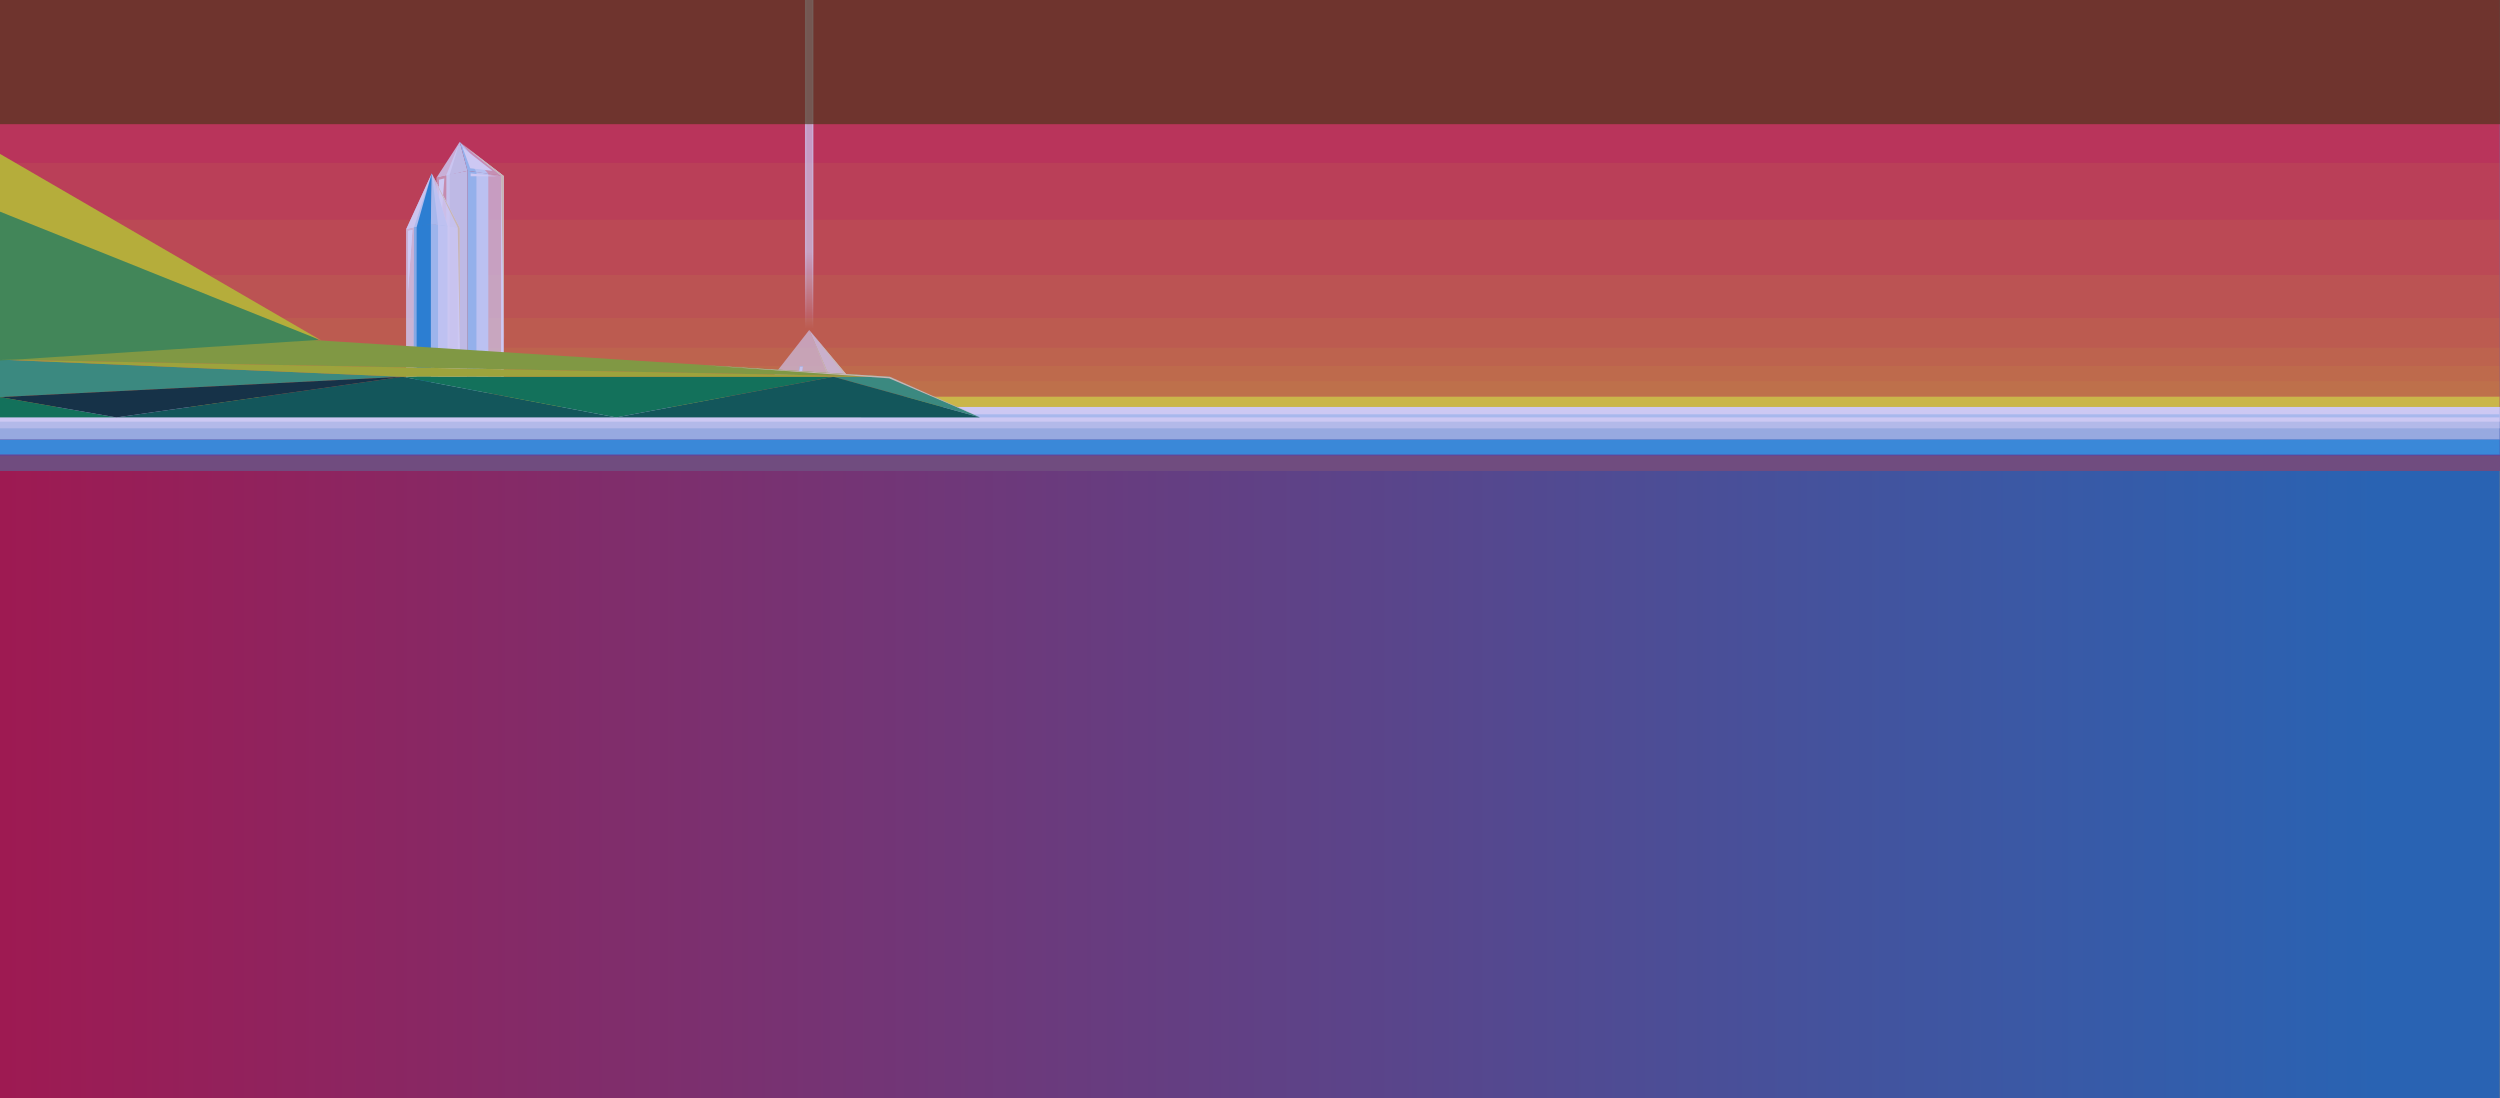 <?xml version="1.0" encoding="utf-8"?>
<!-- Generator: Adobe Illustrator 15.0.0, SVG Export Plug-In . SVG Version: 6.00 Build 0)  -->
<!DOCTYPE svg PUBLIC "-//W3C//DTD SVG 1.1//EN" "http://www.w3.org/Graphics/SVG/1.1/DTD/svg11.dtd">
<svg version="1.1" id="Capa_1" xmlns="http://www.w3.org/2000/svg" xmlns:xlink="http://www.w3.org/1999/xlink" x="0px" y="0px"
	 width="1821.5px" height="800px" viewBox="0 0 1821.5 800" enable-background="new 0 0 1821.5 800" xml:space="preserve">
<rect x="0" y="0" width="1821.5" height="800" fill="#808080" stroke="none"/>
<g id="Capa_1_1_">
	<g>
		<rect x="0" y="0" fill="#E3342E" width="1821.25" height="308.434"/>
		<rect x="0" y="118.648" opacity="0.09" fill="#FAE608" enable-background="new    " width="1821.25" height="170.271"/>
		<rect x="0" y="160.138" opacity="0.09" fill="#FAE608" enable-background="new    " width="1821.25" height="128.78"/>
		<rect x="0" y="200.372" opacity="0.09" fill="#FAE608" enable-background="new    " width="1821.25" height="88.547"/>
		<rect x="0" y="231.702" opacity="0.09" fill="#FAE608" enable-background="new    " width="1821.25" height="57.217"/>
		<rect x="0" y="253.392" opacity="0.09" fill="#FAE608" enable-background="new    " width="1821.25" height="35.526"/>
		<rect x="0" y="266.667" opacity="0.09" fill="#FAE608" enable-background="new    " width="1821.25" height="22.252"/>
		<rect x="0" y="277.793" opacity="0.09" fill="#FAE608" enable-background="new    " width="1821.25" height="11.126"/>
		<rect x="0" y="288.919" opacity="0.98" fill="#FCE917" enable-background="new    " width="1821.25" height="9.977"/>
		<g>
			<path fill="#FFFFFF" d="M314.575,126.38"/>
			<polygon fill="#229AD2" points="313.945,296.49 301.388,296.49 301.658,165.43 313.945,163.097 			"/>
			<polygon fill="#BDE3F5" points="313.945,291.498 326.05,291.498 326.05,164.791 313.945,163.097 			"/>
			<polygon opacity="0.68" fill="#FFFFFF" enable-background="new    " points="334.967,292.625 319.147,292.625 319.147,163.825 
				334.967,166.04 			"/>
			<polygon fill="#229AD2" points="314.575,126.38 301.504,165.894 313.945,163.097 			"/>
			<polygon fill="#CCE9F7" points="314.575,126.38 326.05,164.791 313.945,163.097 			"/>
			<polygon opacity="0.59" fill="#FFFFFF" enable-background="new    " points="314.646,126.802 319.147,163.825 334.967,166.04 			
				"/>
			<polygon opacity="0.82" fill="#FFFFFF" enable-background="new    " points="314.575,126.38 303.565,165.43 295.869,167.16 			
				"/>
			<polygon opacity="0.56" fill="#FFFFFF" enable-background="new    " points="303.565,165.43 295.869,167.151 295.869,292.856 
				303.565,292.856 			"/>
			<polygon fill="#FFFFFF" points="334.967,166.04 314.646,126.802 333.495,165.894 			"/>
			<polygon fill="#FFFFFF" points="333.495,293.632 334.967,293.632 334.967,166.04 333.495,165.894 			"/>
			<polygon fill="#FFFFFF" points="297.328,212.127 297.328,168.252 300.47,167.507 			"/>
		</g>
		<g>
			<path fill="#FFFFFF" d="M334.967,103.333"/>
			<polygon fill="#EAEAEC" points="340.616,291.498 324.893,291.498 325.23,127.399 340.616,124.477 			"/>
			<polygon fill="#B1DEF4" points="340.616,285.247 355.772,285.247 355.772,126.599 340.616,124.477 			"/>
			<polygon opacity="0.68" fill="#FFFFFF" enable-background="new    " points="366.937,286.659 347.129,286.659 347.129,125.389 
				366.937,128.162 			"/>
			<polygon fill="#EAEAEC" points="334.967,103.333 325.037,127.98 340.616,124.477 			"/>
			<polygon fill="#B1DEF4" points="334.967,103.333 355.772,126.599 340.616,124.477 			"/>
			<polygon opacity="0.59" fill="#FFFFFF" enable-background="new    " points="335.055,103.859 347.129,125.389 366.937,128.162 
							"/>
			<polygon opacity="0.82" fill="#FFFFFF" enable-background="new    " points="334.967,103.333 327.618,127.399 317.982,129.566 
							"/>
			<polygon opacity="0.56" fill="#FFFFFF" enable-background="new    " points="327.618,127.399 317.982,129.554 317.982,286.947 
				327.618,286.947 			"/>
			<polygon fill="#FFFFFF" points="366.937,128.162 335.055,103.859 365.094,127.98 			"/>
			<polygon fill="#FFFFFF" points="365.094,287.92 366.937,287.92 366.937,128.162 365.094,127.98 			"/>
			<polygon fill="#FFFFFF" points="319.81,185.868 319.81,130.934 323.742,130.001 			"/>
		</g>
		
			<linearGradient id="SVGID_1_" gradientUnits="userSpaceOnUse" x1="204.36" y1="621.903" x2="2025.61" y2="621.903" gradientTransform="matrix(1 0 0 1 -204.36 -73.641)">
			<stop  offset="0" style="stop-color:#9E1A52"/>
			<stop  offset="0.951" style="stop-color:#2963B3"/>
		</linearGradient>
		<rect x="0" y="296.525" fill="url(#SVGID_1_)" width="1821.25" height="503.475"/>
		<rect x="0" y="296.525" fill="#B5D5E5" width="1821.25" height="23.819"/>
		<rect x="0" y="296.525" fill="#DBEAF1" width="1821.25" height="15.542"/>
		<rect x="0" y="296.525" fill="#FFFFFF" width="1821.25" height="10.681"/>
		<rect x="0" y="320.344" fill="#36A7DA" width="1821.25" height="10.969"/>
		<rect x="627.445" y="301.865" fill="#CCE9F7" width="1193.807" height="2.262"/>
		<g>
			<path fill="#FFFFFF" d="M314.575,126.38"/>
			<polygon fill="#229AD2" points="313.945,296.49 301.388,296.49 301.658,165.43 313.945,163.097 			"/>
			<polygon fill="#BDE3F5" points="313.945,291.498 326.05,291.498 326.05,164.791 313.945,163.097 			"/>
			<polygon opacity="0.68" fill="#FFFFFF" enable-background="new    " points="334.967,292.625 319.147,292.625 319.147,163.825 
				334.967,166.04 			"/>
			<polygon fill="#229AD2" points="314.575,126.38 301.504,165.894 313.945,163.097 			"/>
			<polygon fill="#CCE9F7" points="314.575,126.38 326.05,164.791 313.945,163.097 			"/>
			<polygon opacity="0.59" fill="#FFFFFF" enable-background="new    " points="314.646,126.802 319.147,163.825 334.967,166.04 			
				"/>
			<polygon opacity="0.82" fill="#FFFFFF" enable-background="new    " points="314.575,126.38 303.565,165.43 295.869,167.16 			
				"/>
			<polygon opacity="0.56" fill="#FFFFFF" enable-background="new    " points="303.565,165.43 295.869,167.151 295.869,292.856 
				303.565,292.856 			"/>
			<polygon fill="#FFFFFF" points="334.967,166.04 314.646,126.802 333.495,165.894 			"/>
			<polygon fill="#FFFFFF" points="333.495,293.632 334.967,293.632 334.967,166.04 333.495,165.894 			"/>
			<polygon fill="#FFFFFF" points="297.328,212.127 297.328,168.252 300.47,167.507 			"/>
		</g>
		<polygon fill="#FFFFFF" points="337.03,107.499 342.604,122.596 358.79,124.477 		"/>
		<polygon fill="#FFFFFF" points="342.923,128.451 362.153,128.451 342.923,126.349 		"/>
		<g>
			<polygon opacity="0.63" fill="#FFFFFF" enable-background="new    " points="564.115,273.039 589.593,240.461 603.719,273.039 
							"/>
			<polygon opacity="0.76" fill="#FFFFFF" enable-background="new    " points="616.842,273.039 589.593,240.461 603.719,273.039 
							"/>
			<polygon opacity="0.61" fill="#B6E0F4" enable-background="new    " points="584.129,273.039 581.524,273.039 582.558,266.682 
				585.162,266.682 			"/>
			<polygon opacity="0.79" fill="#FFFFFF" enable-background="new    " points="584.023,273.039 581.976,273.039 582.882,267.199 
				584.928,267.199 			"/>
		</g>
		<polygon fill="#95BD0F" points="0,233.196 647.866,274.508 0,262.018 		"/>
		<polygon fill="#37A862" points="293.127,274.508 0,289.318 0,262.018 		"/>
		<polygon fill="#00632E" points="84.71,304.127 448.906,304.127 293.127,274.508 		"/>
		<polygon fill="#00882F" points="607.225,274.508 448.906,304.127 293.127,274.508 		"/>
		<polygon fill="#37A862" points="714.002,304.127 647.866,274.508 607.225,274.508 		"/>
		<polygon fill="#00632E" points="448.906,304.127 714.002,304.127 607.225,274.508 		"/>
		<polygon fill="#40A42C" points="0,112.817 232.161,247.624 0,262.706 		"/>
		<polygon fill="#DEDA03" points="0,154.217 234.209,248.131 0,112.129 		"/>
		<polygon fill="#00882F" points="0,304.127 84.71,304.127 0,289.318 		"/>
		<polygon fill="#043115" points="0,289.318 293.127,274.508 84.71,304.127 		"/>
		<polygon fill="#BDCC04" points="0,262.018 647.866,274.508 293.127,274.508 		"/>
		
			<linearGradient id="SVGID_2_" gradientUnits="userSpaceOnUse" x1="793.952" y1="312.844" x2="793.952" y2="73.64" gradientTransform="matrix(1 0 0 1 -204.36 -73.641)">
			<stop  offset="0" style="stop-color:#FFFFFF;stop-opacity:0"/>
			<stop  offset="0.233" style="stop-color:#FFFFFF;stop-opacity:0.69"/>
		</linearGradient>
		<rect x="586.957" y="0" fill="url(#SVGID_2_)" width="5.271" height="239.204"/>
		
			<linearGradient id="SVGID_3_" gradientUnits="userSpaceOnUse" x1="791.317" y1="312.844" x2="791.317" y2="73.64" gradientTransform="matrix(1 0 0 1 -204.36 -73.641)">
			<stop  offset="0" style="stop-color:#FFFFFF;stop-opacity:0"/>
			<stop  offset="0.233" style="stop-color:#FFFFFF;stop-opacity:0.69"/>
		</linearGradient>
		<rect x="586.503" y="0" fill="url(#SVGID_3_)" width="0.908" height="239.204"/>
		
			<linearGradient id="SVGID_4_" gradientUnits="userSpaceOnUse" x1="796.584" y1="312.844" x2="796.584" y2="73.64" gradientTransform="matrix(1 0 0 1 -204.36 -73.641)">
			<stop  offset="0" style="stop-color:#FFFFFF;stop-opacity:0"/>
			<stop  offset="0.233" style="stop-color:#FFFFFF;stop-opacity:0.69"/>
		</linearGradient>
		<rect x="591.771" y="0" fill="url(#SVGID_4_)" width="0.909" height="239.204"/>
	</g>
	<polygon fill="#F7E5A9" points="314.646,126.802 334.967,166.04 335.055,252.25 333.495,165.894 	"/>
	<polygon fill="#F7E5A9" points="334.967,103.333 366.937,128.162 367.25,247.25 365.094,127.98 	"/>
</g>
<g id="Capa_2">
	<polygon fill="#F7E5A9" points="713.666,303.667 647.866,275.667 513.666,266.167 648.334,274.508 	"/>
	<polygon fill="#F7E5A9" points="589.593,240.461 603.217,271.661 602.366,271.661 	"/>
	<polygon fill="#F7E5A9" points="616.842,273.039 589.593,240.461 614.948,272.44 	"/>
</g>
<rect x="0" y="331.376" fill="#704C7F" width="1821.749" height="11.759"/>
<rect x="0" y="0" opacity="0.75" fill="#49342E" width="1821.749" height="90.5"/>
<rect x="0" y="90.5" opacity="0.27" fill="#4934D4" width="1821.749" height="241.605"/>
</svg>
